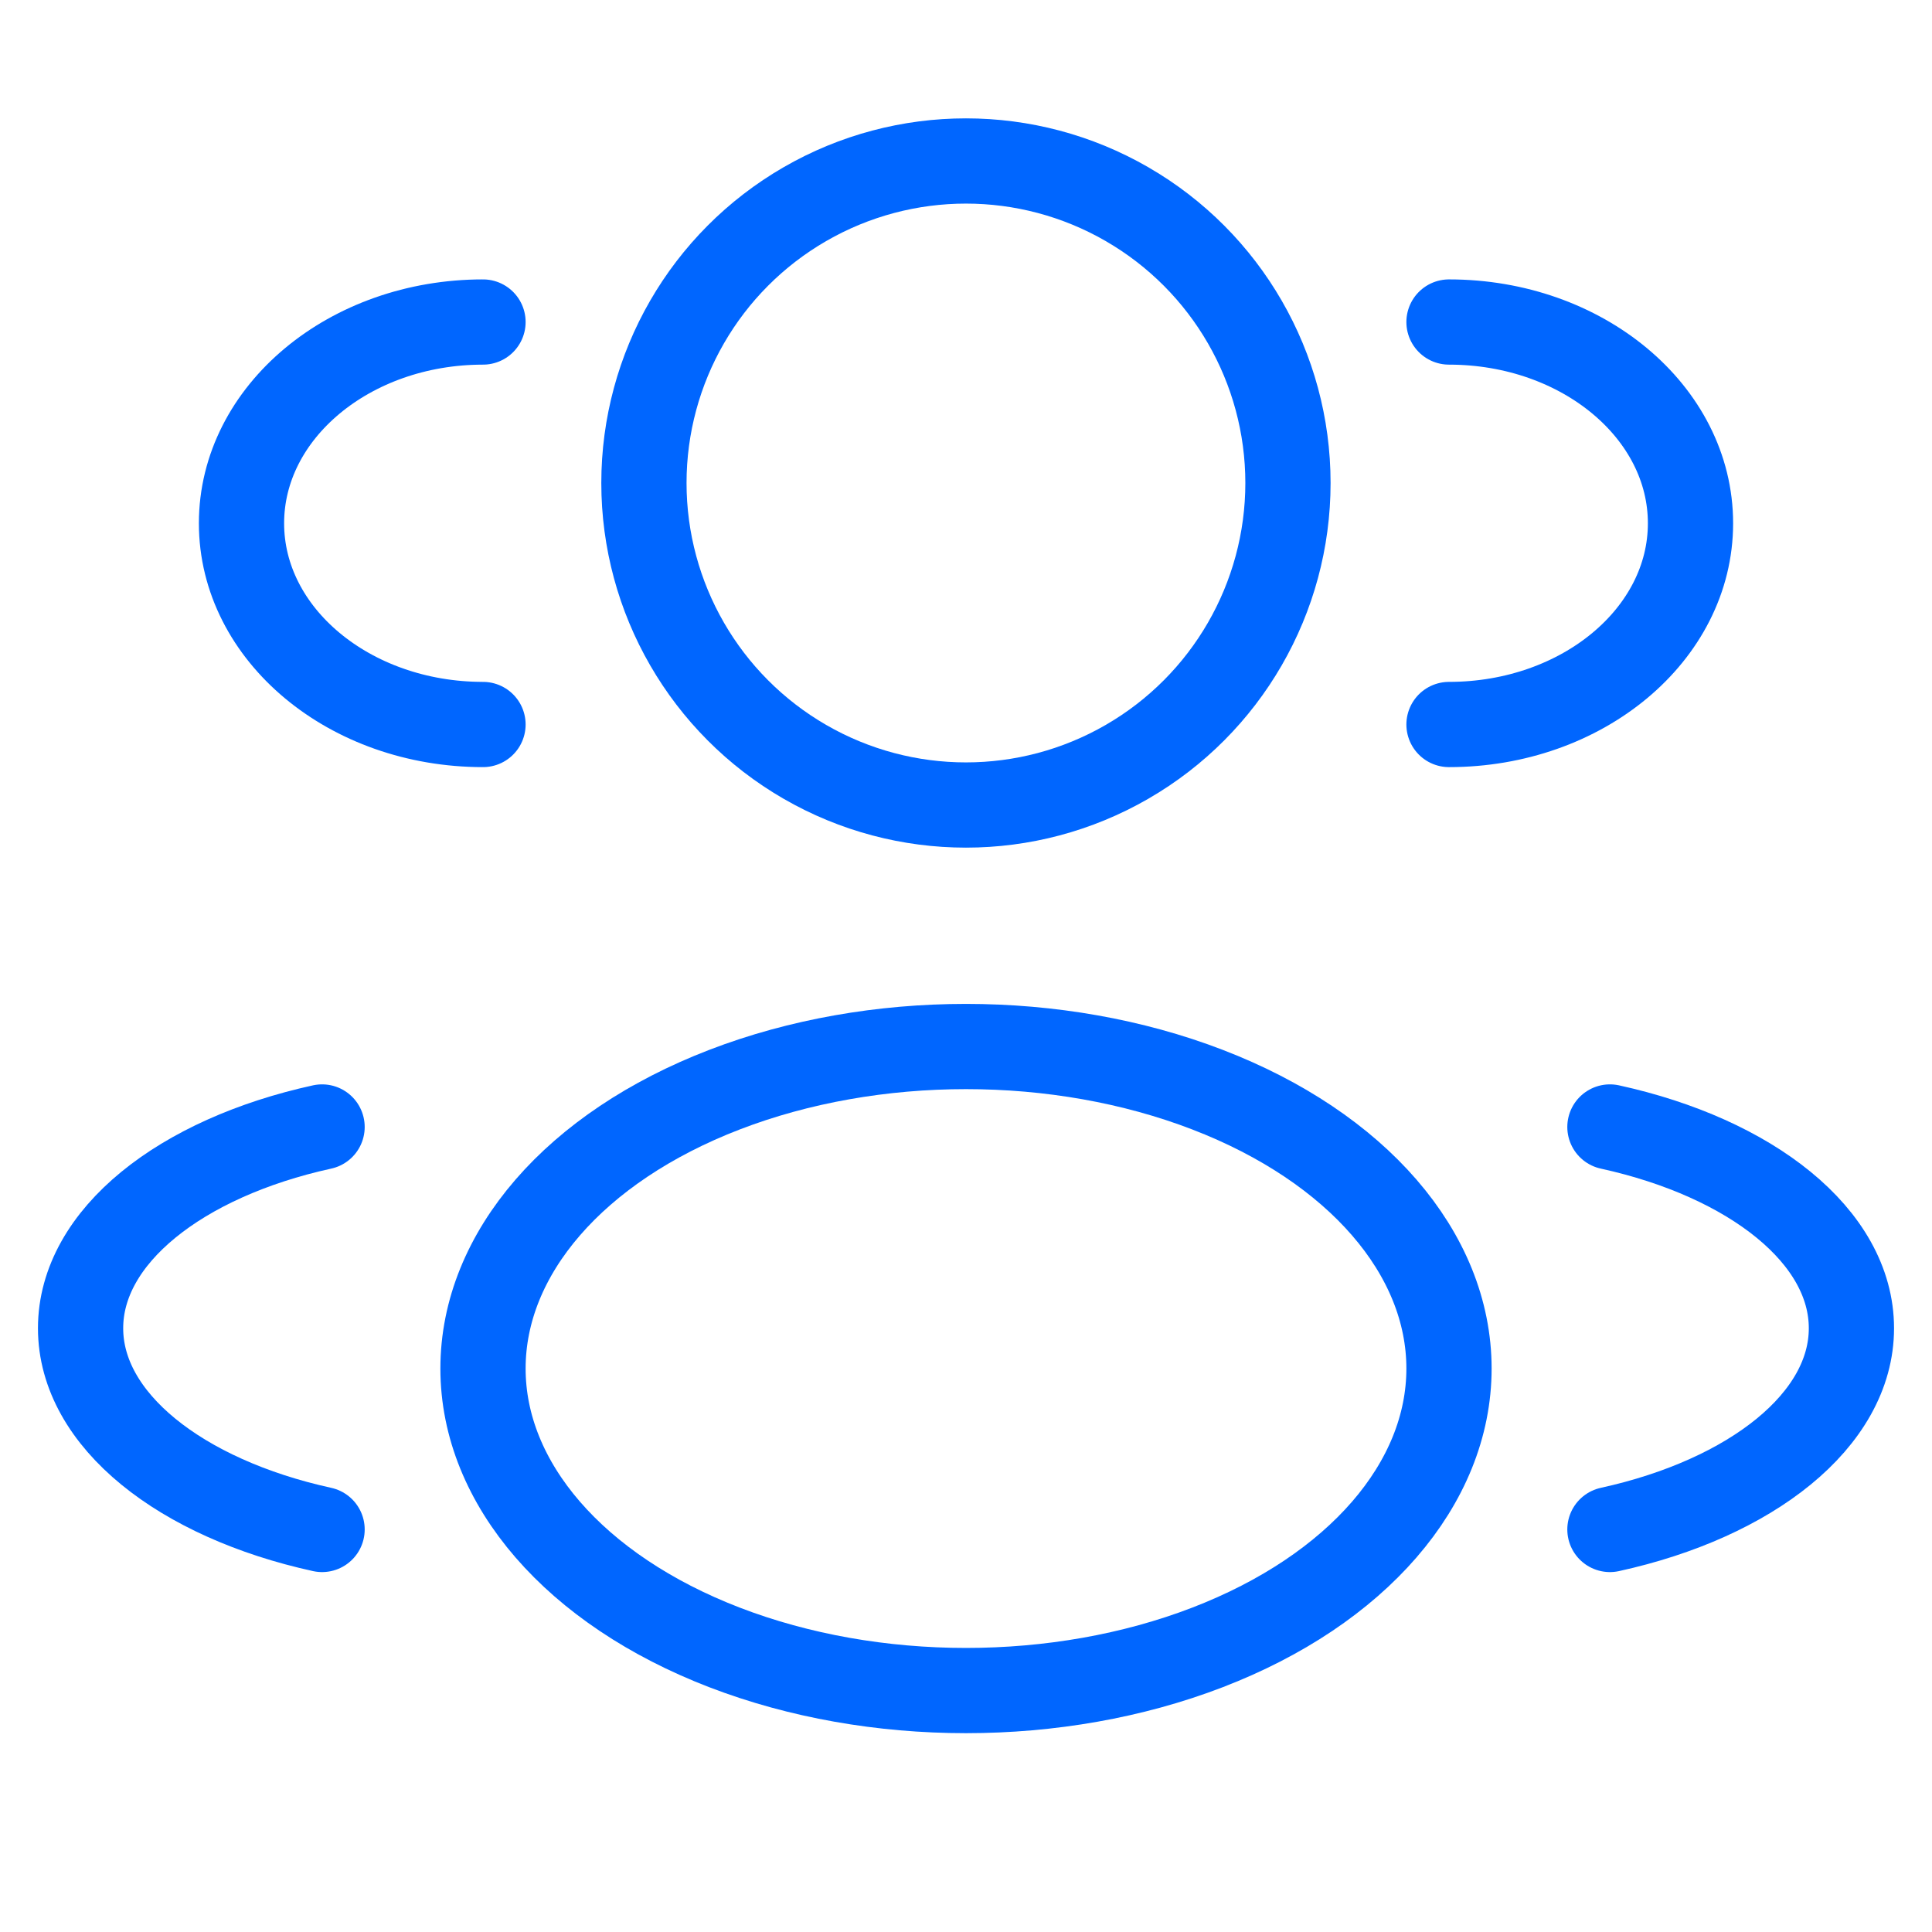 <svg width="34" height="34" viewBox="0 0 34 34" fill="none" xmlns="http://www.w3.org/2000/svg">
<circle cx="16.999" cy="8.5" r="5.667" stroke="#0066FF" stroke-width="1.5"/>
<path d="M25.5 12.75C27.847 12.75 29.75 11.165 29.75 9.209C29.75 7.253 27.847 5.667 25.5 5.667" stroke="#0066FF" stroke-width="1.5" stroke-linecap="round"/>
<path d="M8.5 12.75C6.153 12.75 4.25 11.165 4.25 9.209C4.25 7.253 6.153 5.667 8.5 5.667" stroke="#0066FF" stroke-width="1.5" stroke-linecap="round"/>
<ellipse cx="17" cy="24.084" rx="8.5" ry="5.667" stroke="#0066FF" stroke-width="1.5"/>
<path d="M28.332 26.916C30.817 26.371 32.582 24.991 32.582 23.375C32.582 21.758 30.817 20.378 28.332 19.833" stroke="#0066FF" stroke-width="1.5" stroke-linecap="round"/>
<path d="M5.668 26.916C3.183 26.371 1.418 24.991 1.418 23.375C1.418 21.758 3.183 20.378 5.668 19.833" stroke="#0066FF" stroke-width="1.5" stroke-linecap="round"/>
</svg>
